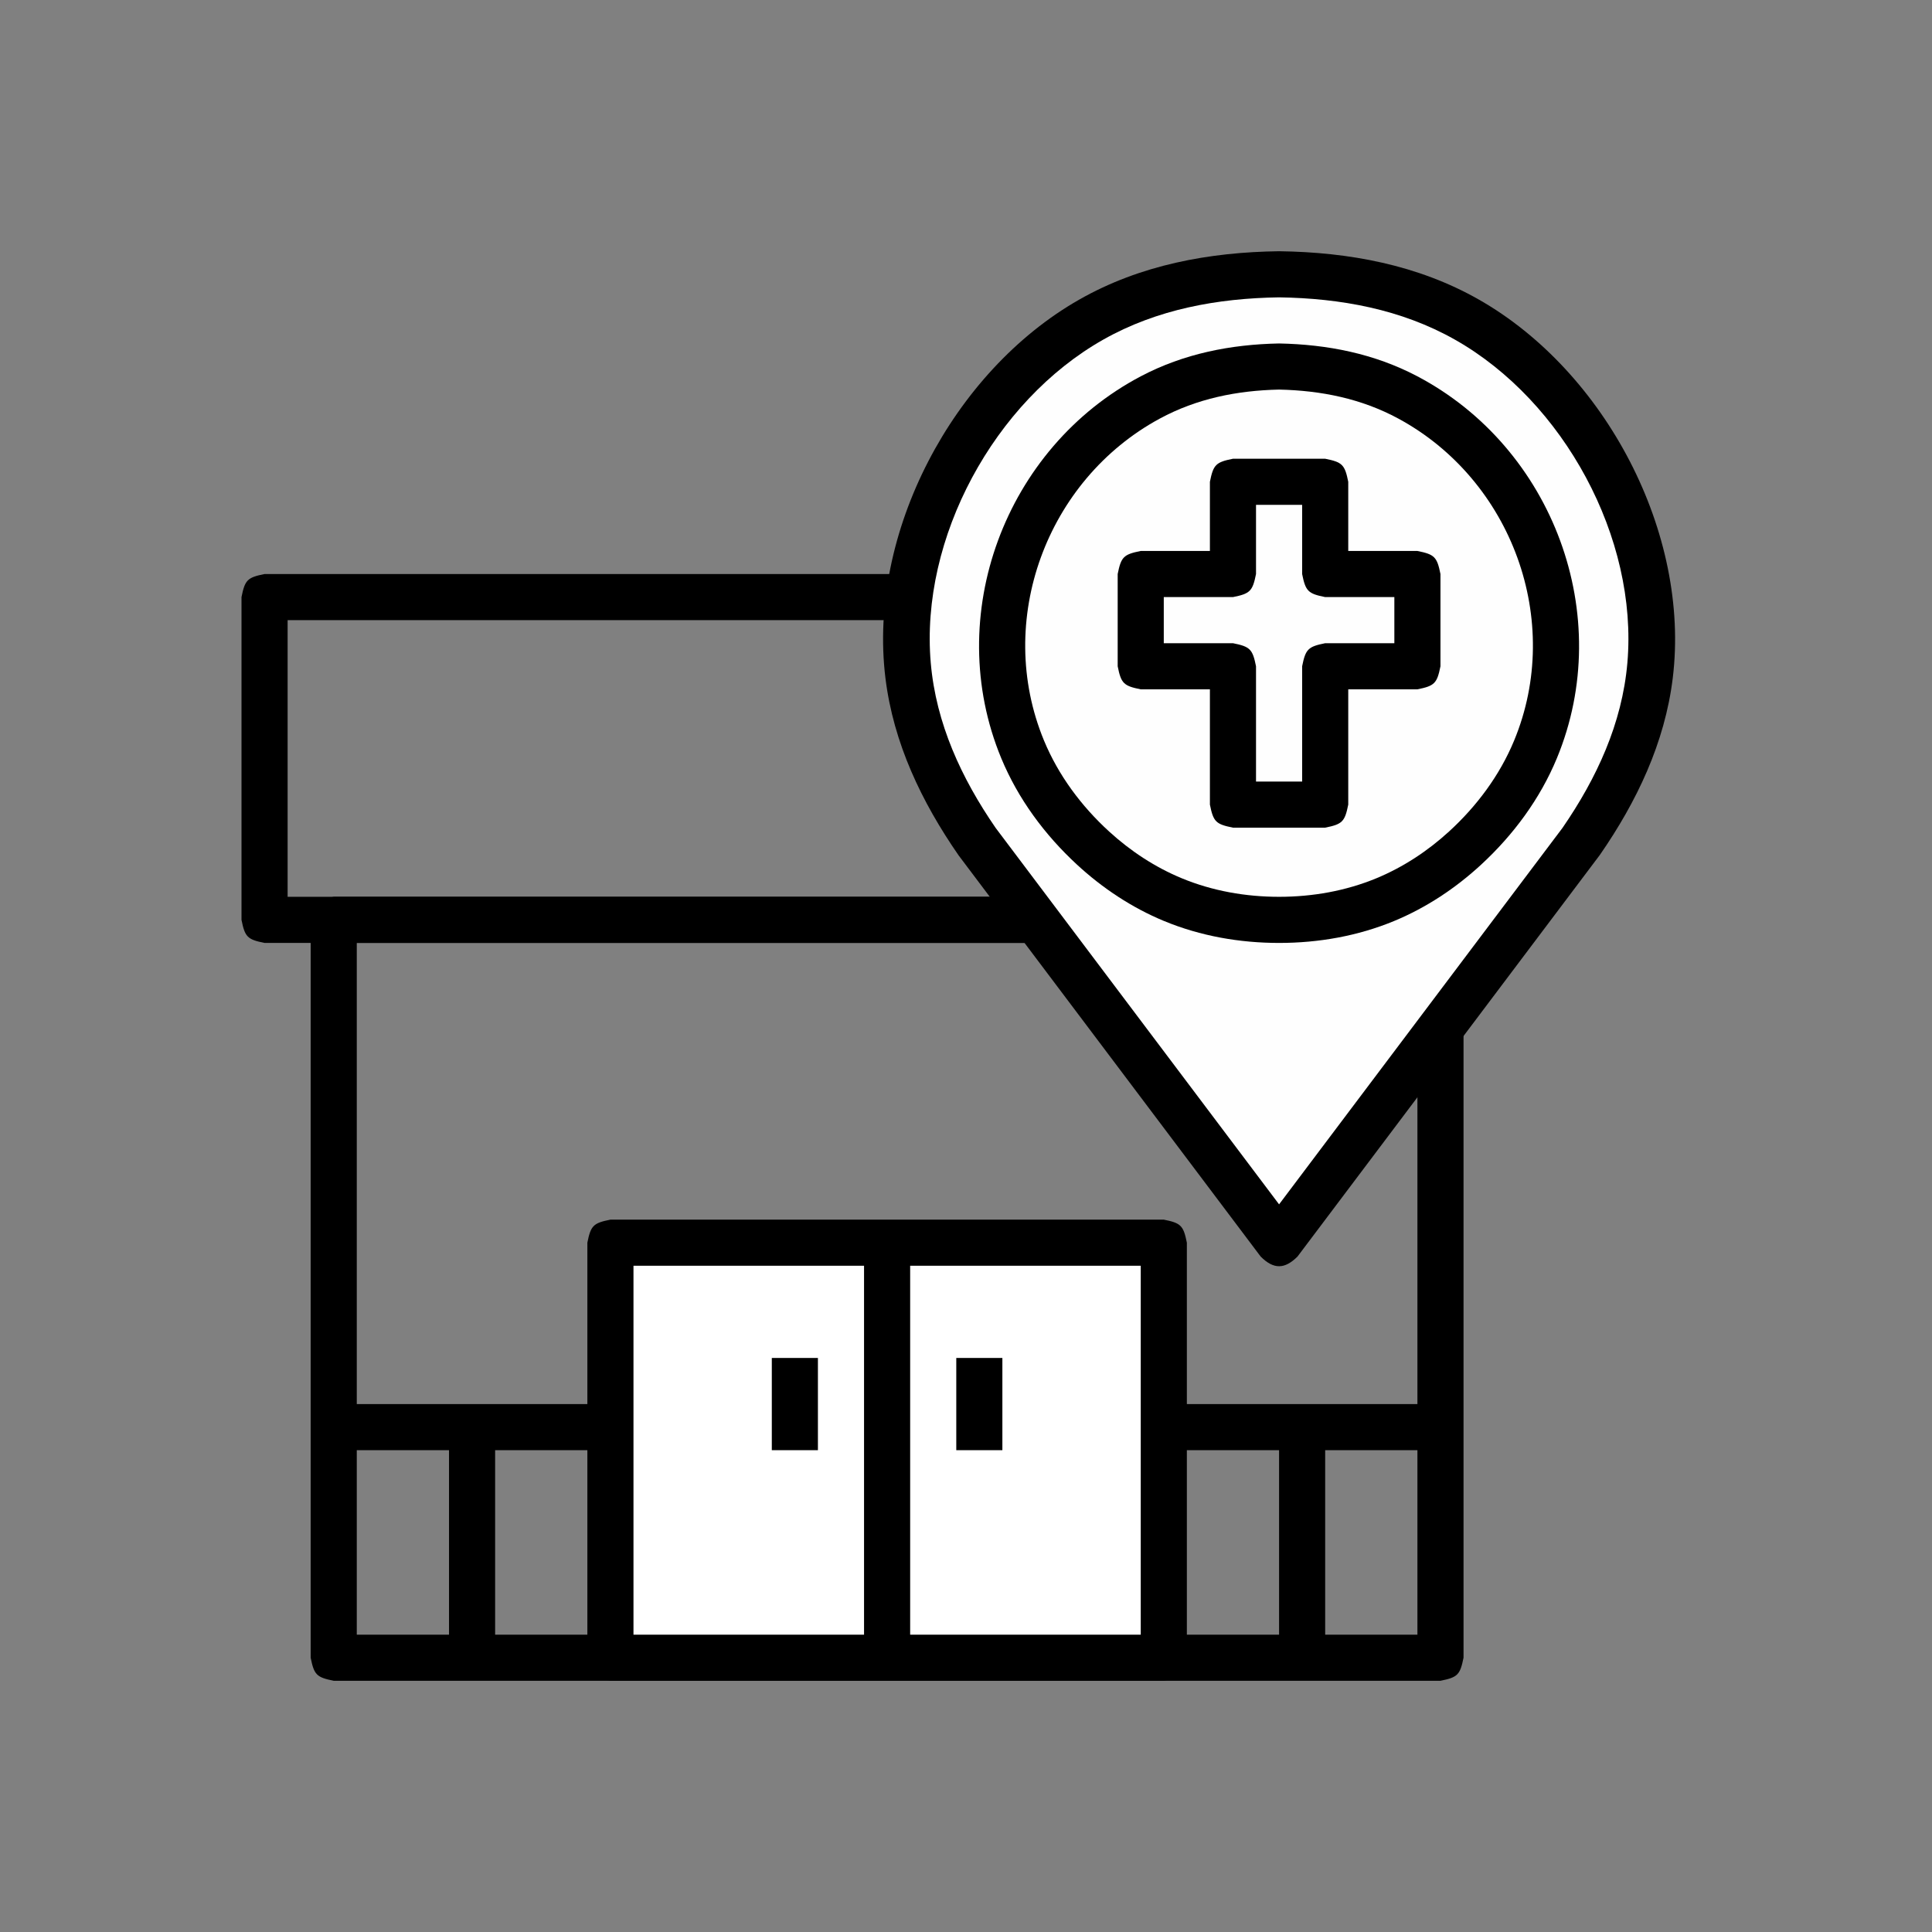 <?xml version="1.0" ?>
<svg xmlns="http://www.w3.org/2000/svg" version="1.1" width="224" height="224">
  <rect width="100%" height="100%" fill="#808080" stroke="none"/>
  <defs/>
  <g>
    <path d="M 38.692 103.978 C 65.835 103.978 92.978 103.978 120.121 103.978 C 120.121 105.761 120.121 107.543 120.121 109.326 C 93.87 109.326 67.618 109.326 41.366 109.326 C 41.366 136.059 41.366 162.792 41.366 189.526 C 82.357 189.526 123.348 189.526 164.338 189.526 C 164.338 166.09 164.338 142.655 164.338 119.218 C 166.121 119.218 167.903 119.218 169.685 119.218 C 169.685 143.545 169.685 167.872 169.685 192.198 C 169.289 194.184 168.998 194.475 167.012 194.872 C 124.239 194.872 81.466 194.872 38.692 194.872 C 36.707 194.475 36.416 194.184 36.019 192.198 C 36.019 163.683 36.019 135.168 36.019 106.652 C 36.416 104.666 36.707 104.375 38.692 103.978 C 38.692 103.978 38.692 103.978 38.692 103.978" stroke-width="0.0" fill="rgb(0, 0, 0)" opacity="1.0"/>
    <path d="M 30.673 66.554 C 55.624 66.554 80.574 66.554 105.525 66.554 C 105.525 68.336 105.525 70.118 105.525 71.9 C 81.465 71.9 57.406 71.9 33.347 71.9 C 33.347 82.593 33.347 93.286 33.347 103.978 C 62.272 103.978 91.196 103.978 120.121 103.978 C 120.121 105.761 120.121 107.543 120.121 109.326 C 90.305 109.326 60.49 109.326 30.673 109.326 C 28.688 108.928 28.397 108.637 28.0 106.652 C 28.0 94.176 28.0 81.701 28.0 69.226 C 28.397 67.241 28.689 66.95 30.673 66.554 C 30.673 66.554 30.673 66.554 30.673 66.554" stroke-width="0.0" fill="rgb(0, 0, 0)" opacity="1.0"/>
    <path d="M 70.773 141.407 C 92.16 141.407 113.547 141.407 134.933 141.407 C 136.919 141.804 137.21 142.095 137.607 144.08 C 137.607 160.12 137.607 176.159 137.607 192.198 C 137.21 194.184 136.919 194.475 134.933 194.872 C 113.547 194.872 92.16 194.872 70.773 194.872 C 68.788 194.475 68.497 194.184 68.1 192.198 C 68.1 176.159 68.1 160.12 68.1 144.08 C 68.497 142.095 68.788 141.804 70.773 141.407 C 70.773 141.407 70.773 141.407 70.773 141.407" stroke-width="0.0" fill="rgb(0, 0, 0)" opacity="1.0"/>
    <path d="M 148.299 29.128 C 148.299 29.128 148.299 29.128 148.299 29.128 C 156.387 29.235 164.389 30.702 171.486 34.747 C 186.124 43.089 196.0 61.799 193.943 78.616 C 193.023 86.139 189.768 92.943 185.495 99.117 C 173.808 114.641 162.122 130.164 150.435 145.688 C 148.961 147.156 147.684 147.209 146.164 145.688 C 134.49 130.183 122.816 114.678 111.142 99.173 C 106.857 92.985 103.587 86.167 102.66 78.626 C 100.59 61.805 110.469 43.091 125.111 34.747 C 132.209 30.701 140.211 29.235 148.299 29.128 C 148.299 29.128 148.299 29.128 148.299 29.128" stroke-width="0.0" fill="rgb(0, 0, 0)" opacity="1.0"/>
    <path d="M 73.447 146.753 C 73.447 161.011 73.447 175.269 73.447 189.526 C 93.051 189.526 112.655 189.526 132.26 189.526 C 132.26 175.269 132.26 161.011 132.26 146.753 C 112.655 146.753 93.051 146.753 73.447 146.753" stroke-width="0.0" fill="rgb(255, 255, 255)" opacity="1.0"/>
    <path d="M 38.692 162.791 C 49.386 162.791 60.08 162.791 70.773 162.791 C 70.773 164.573 70.773 166.356 70.773 168.138 C 60.08 168.138 49.386 168.138 38.692 168.138 C 38.692 166.356 38.692 164.573 38.692 162.791" stroke-width="0.0" fill="rgb(0, 0, 0)" opacity="1.0"/>
    <path d="M 134.93 162.791 C 145.624 162.791 156.318 162.791 167.012 162.791 C 167.012 164.573 167.012 166.356 167.012 168.138 C 156.318 168.138 145.624 168.138 134.93 168.138 C 134.93 166.356 134.93 164.573 134.93 162.791" stroke-width="0.0" fill="rgb(0, 0, 0)" opacity="1.0"/>
    <path d="M 148.299 34.475 C 148.299 34.475 148.299 34.475 148.299 34.475 C 141.182 34.582 134.157 35.844 127.898 39.385 C 115.3 46.513 106.659 62.376 107.914 76.856 C 108.523 83.887 111.475 90.235 115.434 95.985 C 126.389 110.535 137.344 125.085 148.299 139.635 C 159.253 125.085 170.207 110.535 181.161 95.985 C 185.12 90.235 188.072 83.887 188.681 76.856 C 189.937 62.377 181.295 46.513 168.698 39.385 C 162.44 35.845 155.415 34.582 148.299 34.475 C 148.299 34.475 148.299 34.475 148.299 34.475" stroke-width="0.0" fill="rgb(254, 254, 254)" opacity="1.0"/>
    <path d="M 100.179 144.08 C 101.961 144.08 103.743 144.08 105.526 144.08 C 105.526 160.12 105.526 176.159 105.526 192.198 C 103.743 192.198 101.961 192.198 100.179 192.198 C 100.179 176.159 100.179 160.12 100.179 144.08" stroke-width="0.0" fill="rgb(0, 0, 0)" opacity="1.0"/>
    <path d="M 89.485 157.445 C 91.267 157.445 93.049 157.445 94.831 157.445 C 94.831 161.01 94.831 164.575 94.831 168.139 C 93.049 168.139 91.267 168.139 89.485 168.139 C 89.485 164.575 89.485 161.01 89.485 157.445" stroke-width="0.0" fill="rgb(0, 0, 0)" opacity="1.0"/>
    <path d="M 110.873 157.445 C 112.655 157.445 114.437 157.445 116.218 157.445 C 116.218 161.01 116.218 164.575 116.218 168.139 C 114.437 168.139 112.655 168.139 110.873 168.139 C 110.873 164.575 110.873 161.01 110.873 157.445" stroke-width="0.0" fill="rgb(0, 0, 0)" opacity="1.0"/>
    <path d="M 52.06 165.465 C 53.842 165.465 55.624 165.465 57.406 165.465 C 57.406 174.376 57.406 183.287 57.406 192.198 C 55.624 192.198 53.842 192.198 52.06 192.198 C 52.06 183.287 52.06 174.376 52.06 165.465" stroke-width="0.0" fill="rgb(0, 0, 0)" opacity="1.0"/>
    <path d="M 148.298 165.465 C 150.08 165.465 151.863 165.465 153.644 165.465 C 153.644 174.376 153.644 183.287 153.644 192.198 C 151.863 192.198 150.08 192.198 148.298 192.198 C 148.298 183.287 148.298 174.376 148.298 165.465" stroke-width="0.0" fill="rgb(0, 0, 0)" opacity="1.0"/>
    <path d="M 148.299 39.822 C 148.299 39.822 148.299 39.822 148.299 39.822 C 153.9 39.932 159.326 40.996 164.319 43.623 C 180.07 51.914 187.351 71.388 180.506 87.914 C 178.554 92.627 175.467 96.795 171.729 100.246 C 168.767 102.98 165.369 105.236 161.64 106.781 C 157.418 108.53 152.86 109.326 148.299 109.326 C 143.738 109.326 139.18 108.53 134.957 106.781 C 131.228 105.236 127.829 102.981 124.867 100.246 C 121.129 96.795 118.042 92.627 116.089 87.914 C 109.243 71.387 116.525 51.913 132.278 43.623 C 137.271 40.996 142.698 39.932 148.299 39.822 C 148.299 39.822 148.299 39.822 148.299 39.822" stroke-width="0.0" fill="rgb(0, 0, 0)" opacity="1.0"/>
    <path d="M 148.299 45.168 C 148.299 45.168 148.299 45.168 148.299 45.168 C 143.447 45.276 138.767 46.205 134.466 48.533 C 121.319 55.644 115.293 71.977 121.044 85.862 C 122.717 89.901 125.376 93.468 128.594 96.408 C 131.071 98.672 133.906 100.54 137.009 101.825 C 140.582 103.305 144.439 103.978 148.299 103.978 C 152.158 103.978 156.015 103.305 159.588 101.825 C 162.69 100.54 165.525 98.672 168.001 96.409 C 171.219 93.468 173.878 89.901 175.551 85.862 C 181.302 71.977 175.276 55.644 162.13 48.533 C 157.829 46.205 153.15 45.276 148.299 45.168 C 148.299 45.168 148.299 45.168 148.299 45.168" stroke-width="0.0" fill="rgb(254, 254, 254)" opacity="1.0"/>
    <path d="M 142.952 53.188 C 146.517 53.188 150.081 53.188 153.646 53.188 C 155.631 53.584 155.922 53.875 156.319 55.861 C 156.319 58.535 156.319 61.208 156.319 63.881 C 158.992 63.881 161.664 63.881 164.337 63.881 C 166.322 64.278 166.613 64.569 167.01 66.555 C 167.01 70.119 167.01 73.684 167.01 77.248 C 166.613 79.234 166.322 79.525 164.337 79.922 C 161.664 79.922 158.992 79.922 156.319 79.922 C 156.319 84.376 156.319 88.831 156.319 93.286 C 155.922 95.272 155.631 95.563 153.646 95.959 C 150.081 95.959 146.517 95.959 142.952 95.959 C 140.967 95.563 140.676 95.272 140.279 93.286 C 140.279 88.831 140.279 84.376 140.279 79.922 C 137.606 79.922 134.931 79.922 132.258 79.922 C 130.273 79.525 129.982 79.234 129.586 77.248 C 129.586 73.684 129.586 70.119 129.586 66.555 C 129.982 64.569 130.273 64.278 132.258 63.881 C 134.931 63.881 137.606 63.881 140.279 63.881 C 140.279 61.208 140.279 58.535 140.279 55.861 C 140.676 53.875 140.967 53.584 142.952 53.188 C 142.952 53.188 142.952 53.188 142.952 53.188" stroke-width="0.0" fill="rgb(0, 0, 0)" opacity="1.0"/>
    <path d="M 145.625 58.534 C 145.625 61.207 145.625 63.88 145.625 66.555 C 145.228 68.54 144.937 68.831 142.952 69.228 C 140.279 69.228 137.606 69.228 134.931 69.228 C 134.931 71.01 134.931 72.792 134.931 74.574 C 137.606 74.574 140.279 74.574 142.952 74.574 C 144.937 74.972 145.228 75.263 145.625 77.248 C 145.625 81.703 145.625 86.158 145.625 90.613 C 147.408 90.613 149.19 90.613 150.973 90.613 C 150.973 86.158 150.973 81.703 150.973 77.248 C 151.37 75.263 151.661 74.972 153.646 74.574 C 156.319 74.574 158.991 74.574 161.664 74.574 C 161.664 72.792 161.664 71.01 161.664 69.228 C 158.991 69.228 156.319 69.228 153.646 69.228 C 151.661 68.831 151.37 68.54 150.973 66.555 C 150.973 63.88 150.973 61.207 150.973 58.534 C 149.19 58.534 147.408 58.534 145.625 58.534" stroke-width="0.0" fill="rgb(254, 254, 254)" opacity="1.0"/>
  </g>
</svg>
